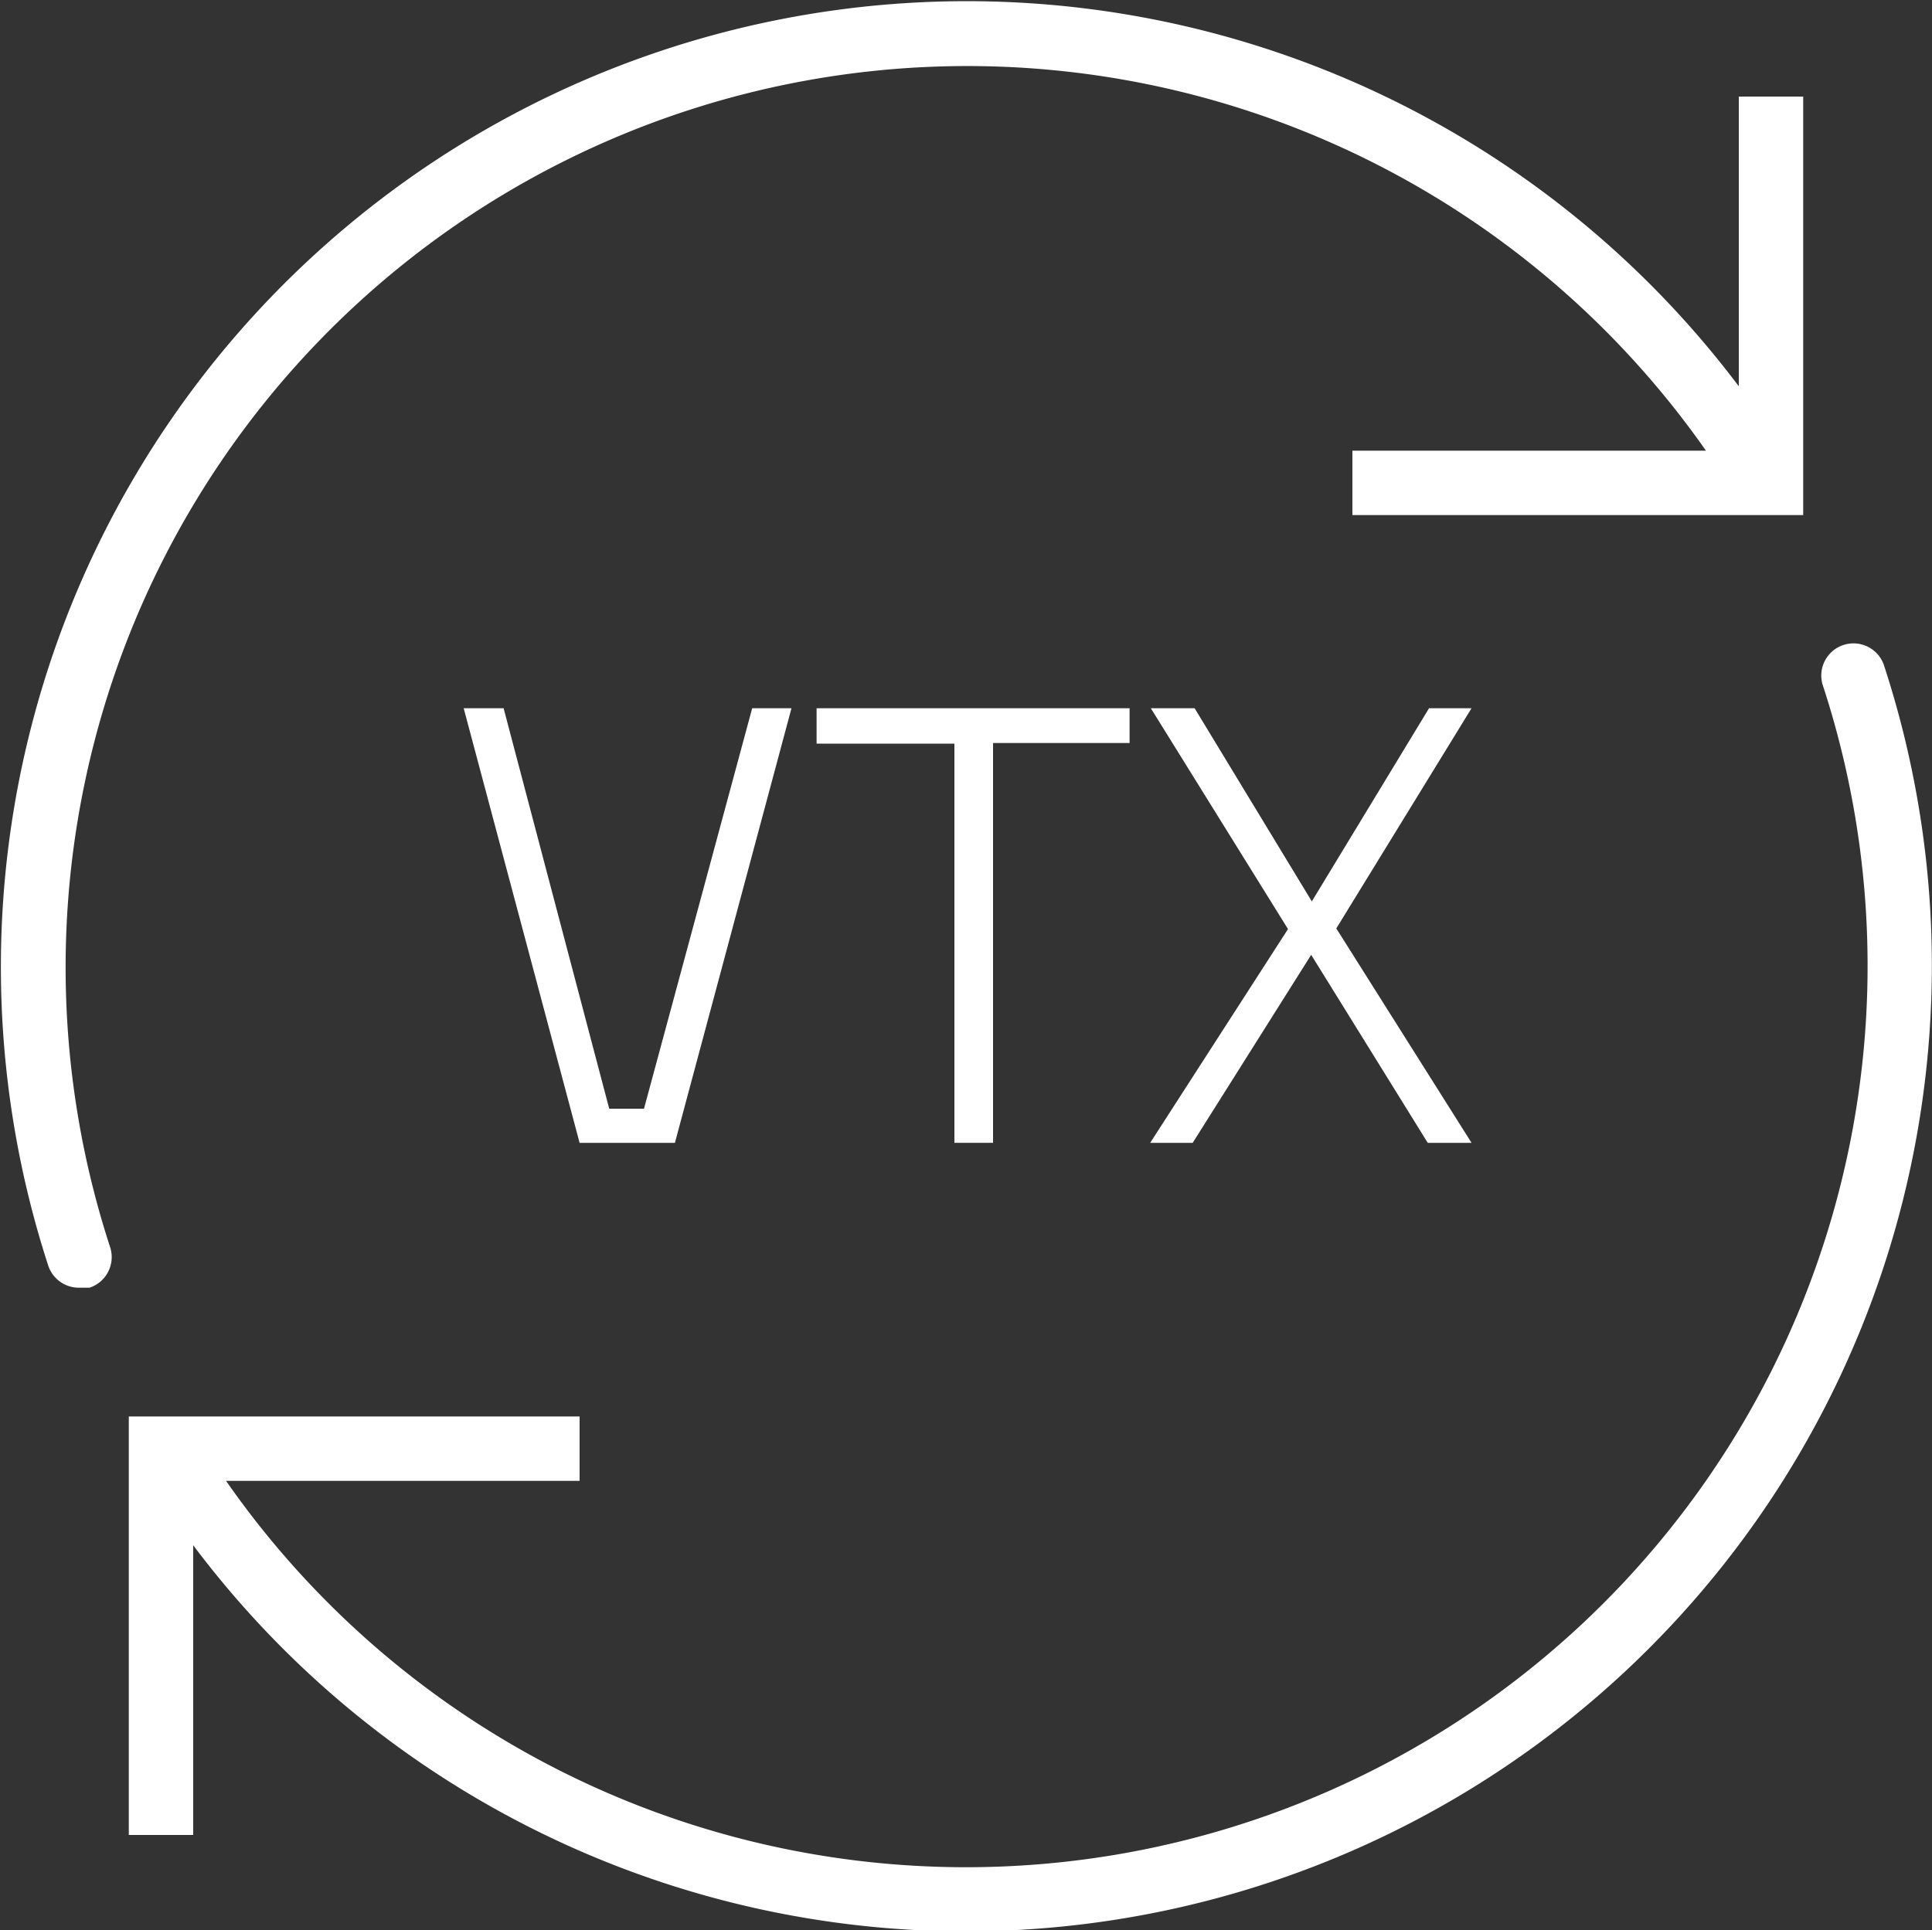 <svg xmlns="http://www.w3.org/2000/svg" viewBox="0 0 30 29.98"><rect x="0" y="0" width="30" height="29.98" fill="#333333" stroke="none"/><defs><style>.cls-1{fill:#fff;}</style></defs><title>Asset 17</title><g id="Layer_2" data-name="Layer 2"><g id="Layer_1-2" data-name="Layer 1"><path class="cls-1" d="M27,1.5V6A15,15,0,0,0,.75,19.66a.5.5,0,0,0,.48.34l.16,0a.5.5,0,0,0,.32-.63A14,14,0,0,1,26.49,7H21V8h7V1.5Z"/><path class="cls-1" d="M29.25,10.32a.5.5,0,0,0-.95.31A14,14,0,0,1,3.51,23H9V22H2v6.5H3V24A15,15,0,0,0,29.25,10.32Z"/><path class="cls-1" d="M12.29,11l-1.81,6.75H9L7.2,11h.62l1.64,6.22H10L11.68,11Z"/><path class="cls-1" d="M12.68,11h4.86v.54H15.42v6.21h-.6V11.55H12.68Z"/><path class="cls-1" d="M20.37,14l1.82-3h.66l-2.1,3.42,2.1,3.33h-.68l-1.81-2.92-1.84,2.92h-.66L20,14.43,17.87,11h.68Z"/></g></g></svg>